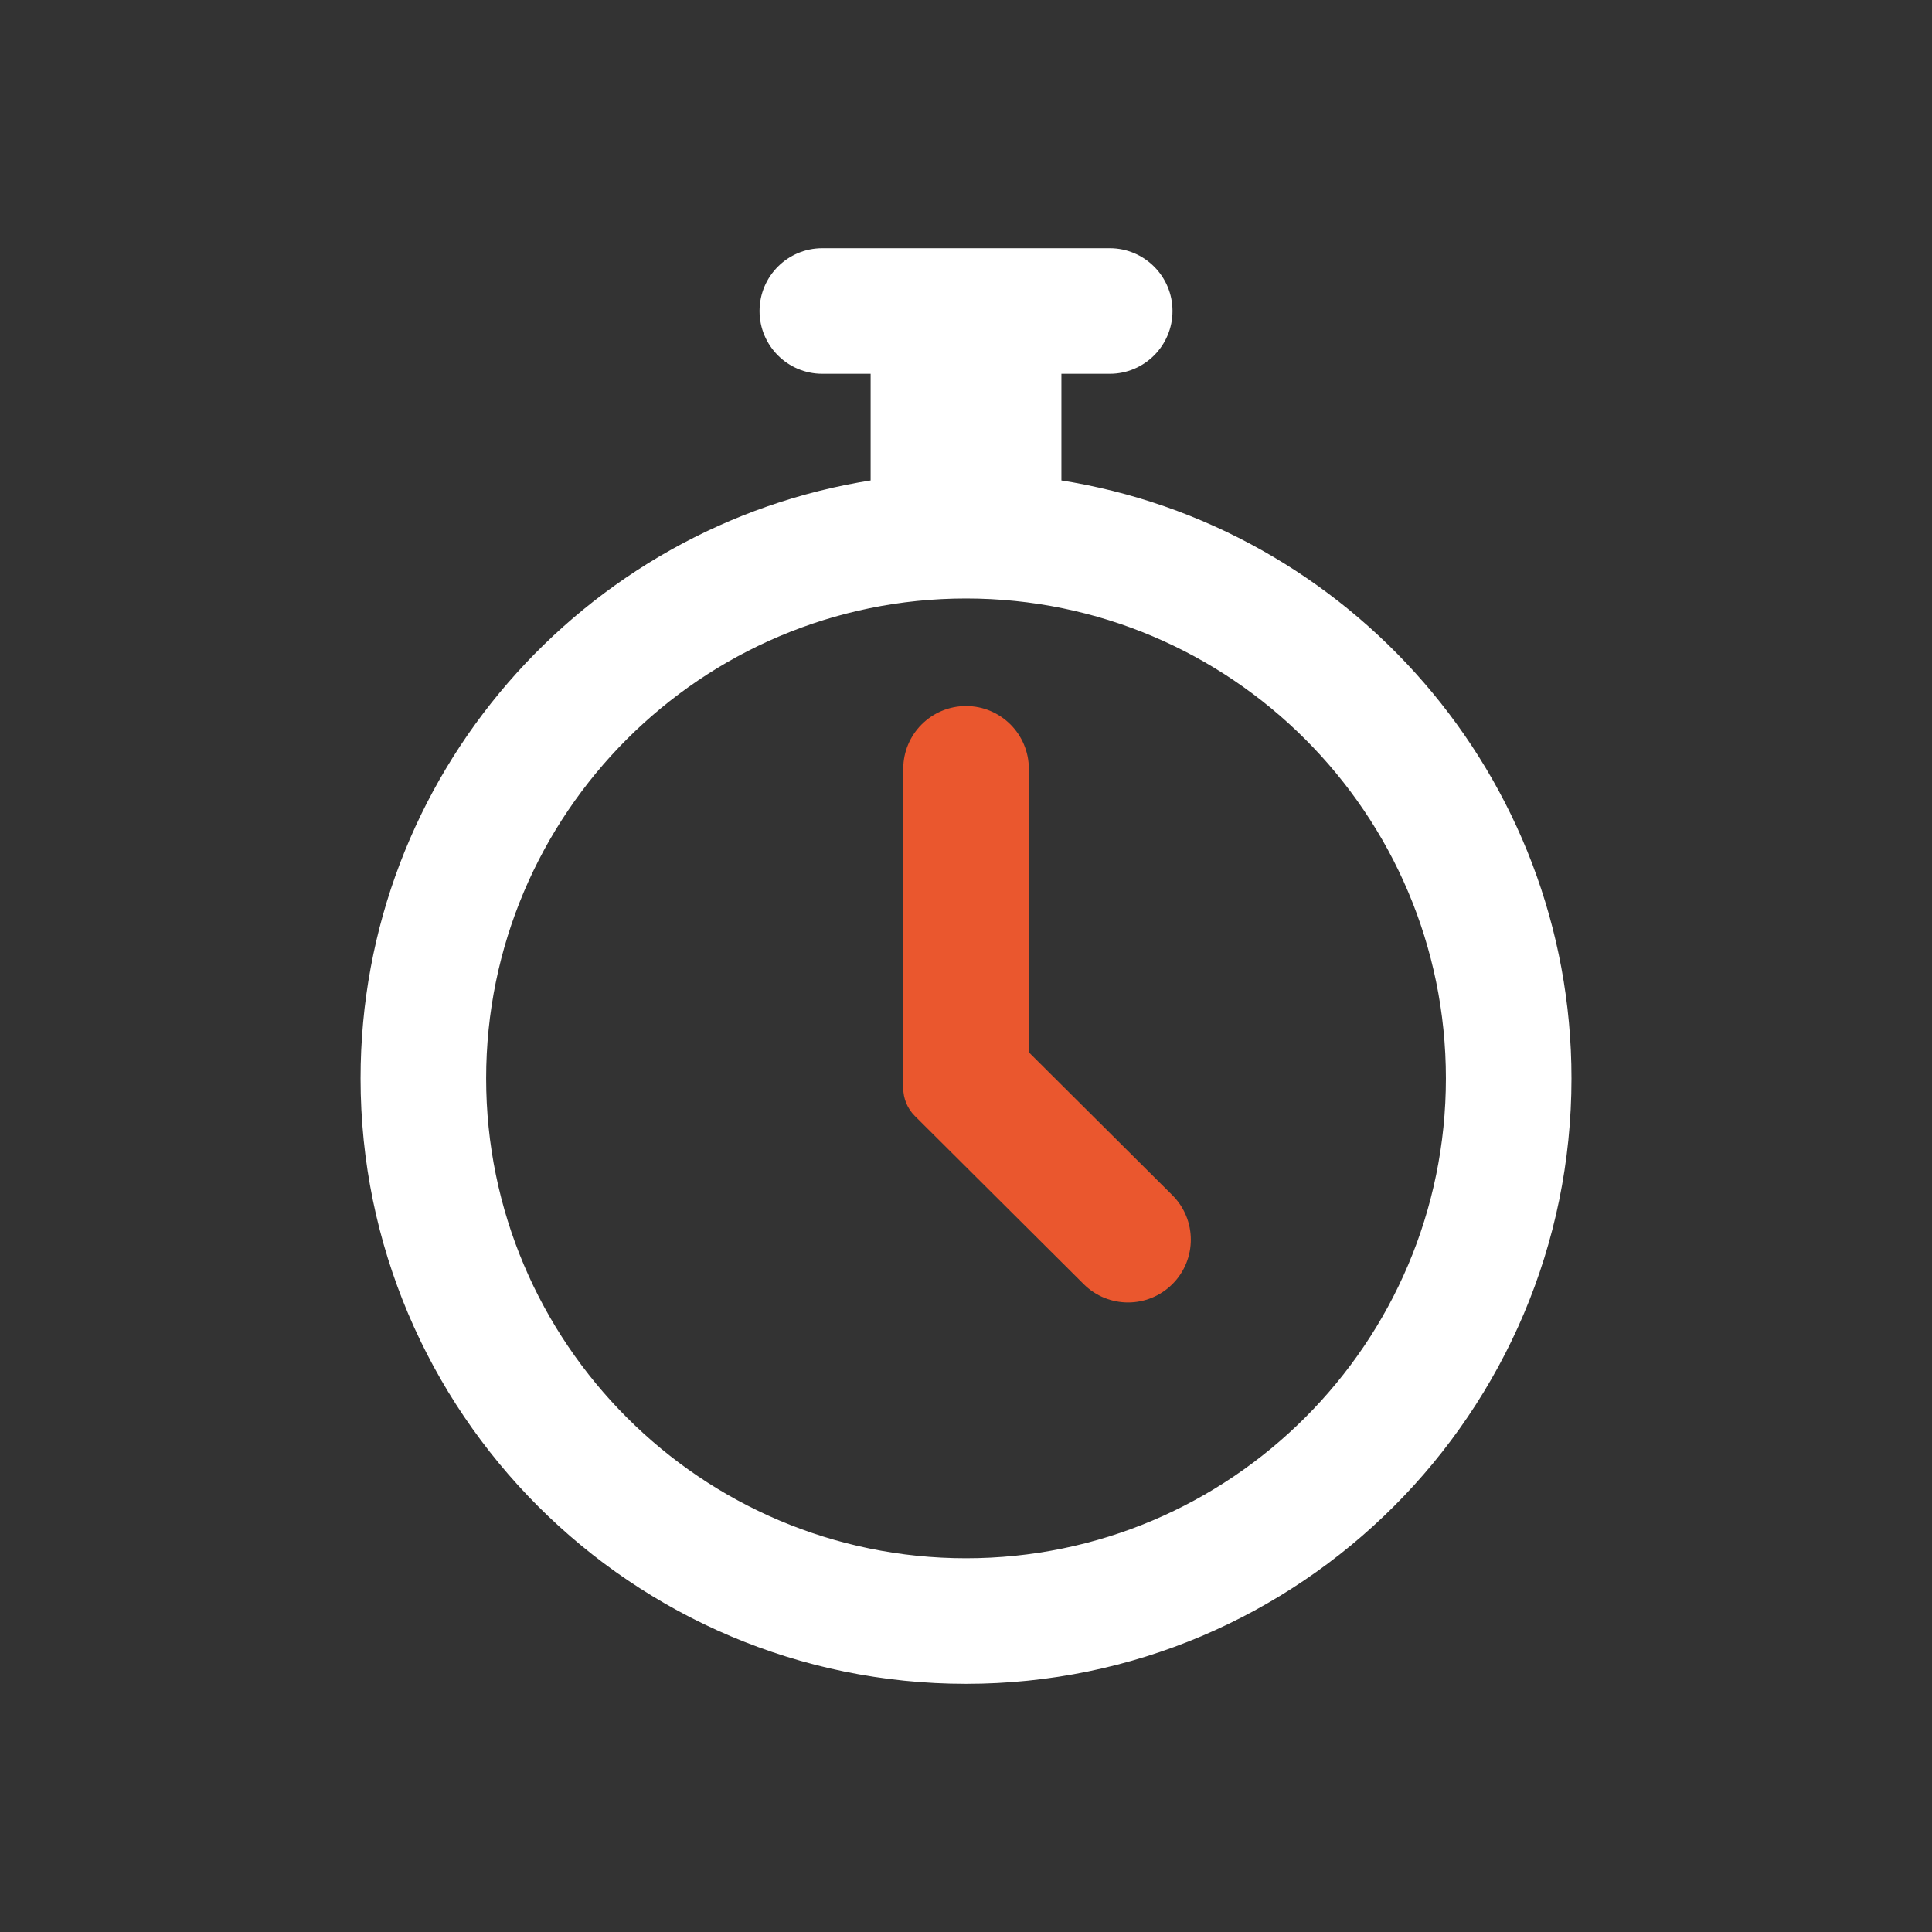 <?xml version="1.0" encoding="UTF-8" standalone="no" ?>
<!DOCTYPE svg PUBLIC "-//W3C//DTD SVG 1.1//EN" "http://www.w3.org/Graphics/SVG/1.1/DTD/svg11.dtd">
<svg xmlns="http://www.w3.org/2000/svg" xmlns:xlink="http://www.w3.org/1999/xlink" version="1.1" width="175pt" height="175pt" viewBox="0 0 1080 1080" xml:space="preserve">
<rect x="0" y="0" width="1080" height="1080" fill="#333333" stroke="none"/>
<desc>Created with Fabric.js 5.2.4</desc>
<defs>
</defs>
<g transform="matrix(1 0 0 1 540 540)" id="92c7a528-1f6e-4114-a511-8ebf5d87674a"  >
<rect style="stroke: none; stroke-width: 1; stroke-dasharray: none; stroke-linecap: butt; stroke-dashoffset: 0; stroke-linejoin: miter; stroke-miterlimit: 4; fill: rgb(255,255,255); fill-rule: nonzero; opacity: 1; visibility: hidden;" vector-effect="non-scaling-stroke"  x="-540" y="-540" rx="0" ry="0" width="1080" height="1080" />
</g>
<g transform="matrix(1 0 0 1 540 540)" id="bfe59c28-9f5f-459e-b066-2ac8622268d3"  >
</g>
<g transform="matrix(2.7 0 0 2.7 540 540)"  >
<path style="stroke: rgb(255,255,255); stroke-width: 1; stroke-dasharray: none; stroke-linecap: butt; stroke-dashoffset: 0; stroke-linejoin: miter; stroke-miterlimit: 4; fill: rgb(255,255,255); fill-rule: nonzero; opacity: 1;" vector-effect="non-scaling-stroke"  transform=" translate(-148.11, -148.11)" d="M 167.364 48.003 L 167.364 25 L 177.864 25 C 184.767 25 190.364 19.403 190.364 12.5 C 190.364 5.597 184.768 0 177.864 0 L 118.364 0 C 111.461 0 105.864 5.597 105.864 12.5 C 105.864 19.403 111.461 25 118.364 25 L 128.864 25 L 128.864 48.003 C 69.126 57.288 23.26 109.074 23.26 171.373 C 23.26 240.218 79.27 296.227 148.114 296.227 C 216.958 296.227 272.968 240.217 272.968 171.373 C 272.968 109.074 227.102 57.288 167.364 48.003 z M 148.114 271.228 C 93.054 271.228 48.26 226.433 48.26 171.374 C 48.26 116.315 93.055 71.52 148.114 71.52 C 203.173 71.52 247.968 116.315 247.968 171.374 C 247.968 226.433 203.174 271.228 148.114 271.228 z" stroke-linecap="round" />
</g>
<g transform="matrix(2.7 0 0 2.7 585.29 561.38)"  >
<path style="stroke: rgb(234,87,46); stroke-width: 1; stroke-dasharray: none; stroke-linecap: butt; stroke-dashoffset: 0; stroke-linejoin: miter; stroke-miterlimit: 4; fill: rgb(234,87,46); fill-rule: nonzero; opacity: 1;" vector-effect="non-scaling-stroke"  transform=" translate(-164.88, -156.03)" d="M 160.614 166.18 L 160.614 107.291 C 160.614 100.388 155.017 94.791 148.114 94.791 C 141.211 94.791 135.614 100.388 135.614 107.291 L 135.614 173.391 C 135.614 175.424 136.424 177.373 137.864 178.807 L 172.833 213.629 C 177.726 218.501 185.639 218.483 190.511 213.592 C 195.382 208.7 195.365 200.785 190.474 195.914 L 160.614 166.18 z" stroke-linecap="round" />
</g>
<g transform="matrix(NaN NaN NaN NaN 0 0)"  >
<g style=""   >
</g>
</g>
<g transform="matrix(NaN NaN NaN NaN 0 0)"  >
<g style=""   >
</g>
</g>
</svg>